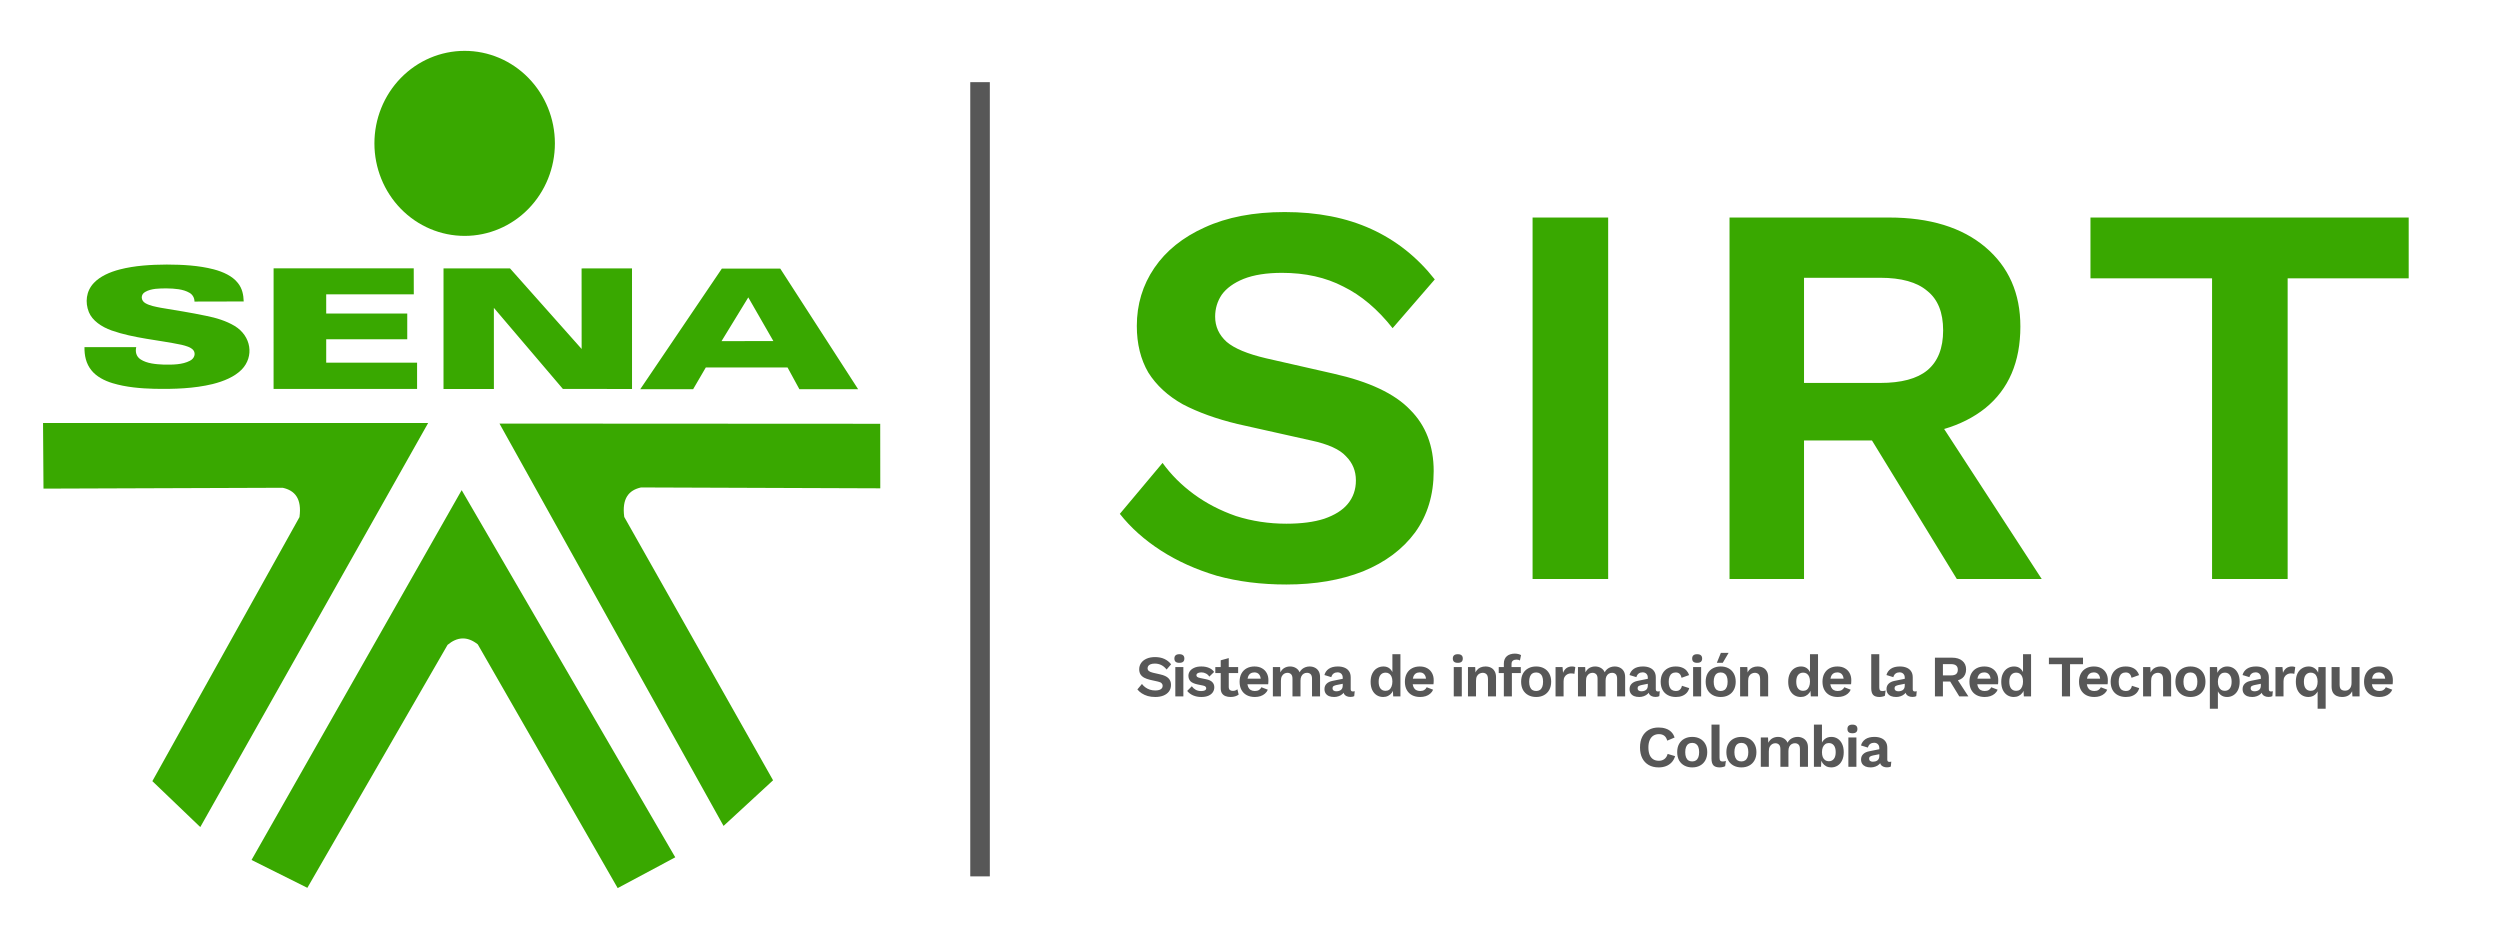 <svg width="639" height="239" viewBox="0 0 639 239" fill="none" xmlns="http://www.w3.org/2000/svg">
    <g clip-path="url(#clip0_1_46)">
        <path d="M118.735 13C112.619 13.008 106.757 15.506 102.437 19.945C98.117 24.384 95.694 30.4 95.7 36.67C95.706 42.94 98.14 48.952 102.468 53.382C106.796 57.813 112.663 60.299 118.779 60.295C124.894 60.292 130.758 57.799 135.081 53.364C139.404 48.929 141.832 42.916 141.831 36.646V36.602C141.82 30.332 139.38 24.323 135.048 19.898C130.717 15.472 124.848 12.991 118.732 13H118.735ZM42.645 67.62C38.592 67.644 34.469 67.876 30.605 68.873C28.057 69.535 25.593 70.624 23.992 72.316C21.983 74.435 21.726 77.311 22.707 79.766C23.581 81.932 25.938 83.553 28.564 84.482C34.209 86.464 40.482 86.886 46.42 88.132C47.514 88.408 48.724 88.711 49.401 89.477C50.105 90.388 49.691 91.644 48.536 92.216C46.608 93.223 44.144 93.228 41.898 93.196C39.848 93.107 37.596 92.932 35.963 91.878C34.765 91.121 34.553 89.833 34.822 88.726H21.593C21.558 90.792 21.949 92.95 23.425 94.721C24.658 96.235 26.65 97.304 28.792 97.945C32.217 98.978 35.925 99.289 39.576 99.384C44.529 99.47 49.581 99.319 54.34 98.167C57.177 97.458 59.962 96.312 61.78 94.454C65.002 91.136 64.244 85.88 59.956 83.3C57.823 82.024 55.267 81.235 52.661 80.724C48.849 79.914 44.966 79.32 41.105 78.667C39.747 78.397 38.314 78.157 37.173 77.501C35.98 76.845 35.885 75.296 37.101 74.622C38.673 73.711 40.766 73.717 42.648 73.717C44.631 73.752 46.787 73.88 48.42 74.833C48.814 75.053 49.142 75.378 49.369 75.774C49.597 76.171 49.715 76.623 49.711 77.082L62.29 77.053C62.24 75.42 61.945 73.72 60.782 72.31C59.429 70.574 57.053 69.478 54.606 68.837C50.771 67.843 46.674 67.638 42.648 67.62H42.645ZM69.932 68.594L69.927 99.408H106.606V92.691H83.379V86.711H104.093V80.142H83.379L83.376 75.239L105.766 75.233L105.751 68.594H69.932ZM130.364 68.606L113.365 68.609L113.362 99.423H126.239L126.233 78.688L143.872 99.408L161.546 99.426L161.54 68.609L148.652 68.612L148.666 89.198L130.364 68.606ZM184.506 68.656C184.506 68.656 170.624 89.213 163.65 99.476H177.167L180.409 93.917H201.293L204.321 99.479L219.335 99.476L199.438 68.662L184.506 68.656ZM191.262 76.011L197.672 87.174L184.422 87.195L191.262 76.011ZM11 108.125L11.116 124.894L72.257 124.675C75.375 125.36 77.184 127.444 76.547 132.172L38.942 199.662L51.193 211.4L109.434 108.122L11 108.125ZM127.666 108.267L184.94 211.106L197.596 199.442L159.557 132.13C158.92 127.384 160.729 125.28 163.85 124.592L225 124.814L224.983 108.318L127.666 108.267ZM118.003 125.283L64.293 219.803L78.559 226.929L114.399 164.826C115.635 163.79 116.885 163.241 118.133 163.188C119.453 163.137 120.788 163.636 122.125 164.707L157.881 227L172.596 219.129L118.003 125.283Z" fill="#39A800"/>
        <path d="M328.37 54.2C336.77 54.2 344.143 55.647 350.49 58.54C356.837 61.433 362.25 65.727 366.73 71.42L355.95 83.88C352.123 79.027 347.923 75.48 343.35 73.24C338.87 70.907 333.643 69.74 327.67 69.74C323.75 69.74 320.483 70.253 317.87 71.28C315.35 72.307 313.483 73.66 312.27 75.34C311.15 77.02 310.59 78.887 310.59 80.94C310.59 83.46 311.57 85.607 313.53 87.38C315.49 89.06 318.85 90.46 323.61 91.58L340.83 95.5C349.977 97.553 356.51 100.633 360.43 104.74C364.443 108.753 366.45 113.98 366.45 120.42C366.45 126.487 364.863 131.713 361.69 136.1C358.517 140.393 354.083 143.707 348.39 146.04C342.697 148.28 336.163 149.4 328.79 149.4C322.35 149.4 316.423 148.653 311.01 147.16C305.69 145.573 300.93 143.427 296.73 140.72C292.53 138.013 289.03 134.887 286.23 131.34L297.15 118.32C299.297 121.307 301.957 123.967 305.13 126.3C308.303 128.633 311.897 130.5 315.91 131.9C320.017 133.207 324.31 133.86 328.79 133.86C332.617 133.86 335.837 133.44 338.45 132.6C341.157 131.667 343.163 130.407 344.47 128.82C345.87 127.14 346.57 125.133 346.57 122.8C346.57 120.373 345.73 118.32 344.05 116.64C342.463 114.867 339.477 113.513 335.09 112.58L316.33 108.38C310.917 107.073 306.25 105.393 302.33 103.34C298.503 101.193 295.563 98.487 293.51 95.22C291.55 91.86 290.57 87.893 290.57 83.32C290.57 77.813 292.063 72.867 295.05 68.48C298.037 64.093 302.33 60.64 307.93 58.12C313.623 55.507 320.437 54.2 328.37 54.2ZM411.048 55.6V148H391.728V55.6H411.048ZM482.807 55.6C493.261 55.6 501.474 58.12 507.447 63.16C513.421 68.2 516.407 74.967 516.407 83.46C516.407 92.513 513.421 99.467 507.447 104.32C501.474 109.08 493.307 111.46 482.947 111.46L480.987 112.58H461.107V148H442.067V55.6H482.807ZM480.567 97.88C485.981 97.88 489.994 96.807 492.607 94.66C495.314 92.42 496.667 89.013 496.667 84.44C496.667 79.867 495.314 76.507 492.607 74.36C489.994 72.12 485.981 71 480.567 71H461.107V97.88H480.567ZM491.907 101.94L521.867 148H500.167L475.387 107.54L491.907 101.94ZM615.663 55.6V71.14H584.723V148H565.403V71.14H534.323V55.6H615.663Z" fill="#39A800"/>
        <path d="M295.228 167.95C296.128 167.95 296.918 168.105 297.598 168.415C298.278 168.725 298.858 169.185 299.338 169.795L298.183 171.13C297.773 170.61 297.323 170.23 296.833 169.99C296.353 169.74 295.793 169.615 295.153 169.615C294.733 169.615 294.383 169.67 294.103 169.78C293.833 169.89 293.633 170.035 293.503 170.215C293.383 170.395 293.323 170.595 293.323 170.815C293.323 171.085 293.428 171.315 293.638 171.505C293.848 171.685 294.208 171.835 294.718 171.955L296.563 172.375C297.543 172.595 298.243 172.925 298.663 173.365C299.093 173.795 299.308 174.355 299.308 175.045C299.308 175.695 299.138 176.255 298.798 176.725C298.458 177.185 297.983 177.54 297.373 177.79C296.763 178.03 296.063 178.15 295.273 178.15C294.583 178.15 293.948 178.07 293.368 177.91C292.798 177.74 292.288 177.51 291.838 177.22C291.388 176.93 291.013 176.595 290.713 176.215L291.883 174.82C292.113 175.14 292.398 175.425 292.738 175.675C293.078 175.925 293.463 176.125 293.893 176.275C294.333 176.415 294.793 176.485 295.273 176.485C295.683 176.485 296.028 176.44 296.308 176.35C296.598 176.25 296.813 176.115 296.953 175.945C297.103 175.765 297.178 175.55 297.178 175.3C297.178 175.04 297.088 174.82 296.908 174.64C296.738 174.45 296.418 174.305 295.948 174.205L293.938 173.755C293.358 173.615 292.858 173.435 292.438 173.215C292.028 172.985 291.713 172.695 291.493 172.345C291.283 171.985 291.178 171.56 291.178 171.07C291.178 170.48 291.338 169.95 291.658 169.48C291.978 169.01 292.438 168.64 293.038 168.37C293.648 168.09 294.378 167.95 295.228 167.95ZM301.447 169.42C301.017 169.42 300.697 169.33 300.487 169.15C300.277 168.96 300.172 168.685 300.172 168.325C300.172 167.955 300.277 167.68 300.487 167.5C300.697 167.31 301.017 167.215 301.447 167.215C301.877 167.215 302.197 167.31 302.407 167.5C302.617 167.68 302.722 167.955 302.722 168.325C302.722 168.685 302.617 168.96 302.407 169.15C302.197 169.33 301.877 169.42 301.447 169.42ZM302.467 170.5V178H300.412V170.5H302.467ZM307.046 178.15C306.286 178.15 305.591 178.015 304.961 177.745C304.341 177.475 303.836 177.095 303.446 176.605L304.631 175.405C304.871 175.765 305.191 176.06 305.591 176.29C305.991 176.52 306.466 176.635 307.016 176.635C307.406 176.635 307.716 176.58 307.946 176.47C308.186 176.35 308.306 176.165 308.306 175.915C308.306 175.755 308.251 175.62 308.141 175.51C308.031 175.39 307.811 175.295 307.481 175.225L306.161 174.955C305.291 174.775 304.671 174.505 304.301 174.145C303.941 173.775 303.761 173.3 303.761 172.72C303.761 172.31 303.881 171.925 304.121 171.565C304.371 171.205 304.741 170.915 305.231 170.695C305.721 170.465 306.331 170.35 307.061 170.35C307.811 170.35 308.461 170.47 309.011 170.71C309.571 170.94 310.011 171.285 310.331 171.745L309.101 172.945C308.881 172.595 308.591 172.33 308.231 172.15C307.881 171.96 307.511 171.865 307.121 171.865C306.841 171.865 306.601 171.895 306.401 171.955C306.201 172.015 306.051 172.1 305.951 172.21C305.851 172.31 305.801 172.44 305.801 172.6C305.801 172.76 305.871 172.9 306.011 173.02C306.151 173.13 306.406 173.225 306.776 173.305L308.306 173.62C309.046 173.77 309.576 174.025 309.896 174.385C310.216 174.735 310.376 175.16 310.376 175.66C310.376 176.14 310.246 176.57 309.986 176.95C309.736 177.32 309.361 177.615 308.861 177.835C308.371 178.045 307.766 178.15 307.046 178.15ZM314.07 168.205V175.555C314.07 175.915 314.16 176.18 314.34 176.35C314.53 176.51 314.785 176.59 315.105 176.59C315.355 176.59 315.575 176.555 315.765 176.485C315.955 176.405 316.125 176.3 316.275 176.17L316.605 177.535C316.365 177.725 316.065 177.875 315.705 177.985C315.345 178.095 314.965 178.15 314.565 178.15C314.065 178.15 313.62 178.075 313.23 177.925C312.85 177.775 312.55 177.535 312.33 177.205C312.12 176.875 312.015 176.435 312.015 175.885V168.775L314.07 168.205ZM316.47 170.5V172.03H310.635V170.5H316.47ZM320.74 178.15C319.95 178.15 319.26 177.995 318.67 177.685C318.09 177.375 317.64 176.93 317.32 176.35C317 175.77 316.84 175.07 316.84 174.25C316.84 173.43 317 172.73 317.32 172.15C317.64 171.57 318.085 171.125 318.655 170.815C319.235 170.505 319.895 170.35 320.635 170.35C321.395 170.35 322.04 170.505 322.57 170.815C323.1 171.115 323.505 171.53 323.785 172.06C324.065 172.58 324.205 173.175 324.205 173.845C324.205 174.045 324.2 174.235 324.19 174.415C324.18 174.595 324.165 174.755 324.145 174.895H318.16V173.47H323.245L322.255 173.83C322.255 173.2 322.11 172.715 321.82 172.375C321.54 172.035 321.14 171.865 320.62 171.865C320.24 171.865 319.91 171.955 319.63 172.135C319.36 172.315 319.155 172.585 319.015 172.945C318.875 173.295 318.805 173.74 318.805 174.28C318.805 174.81 318.88 175.25 319.03 175.6C319.19 175.94 319.41 176.195 319.69 176.365C319.98 176.535 320.325 176.62 320.725 176.62C321.165 176.62 321.52 176.535 321.79 176.365C322.06 176.195 322.27 175.96 322.42 175.66L324.055 176.29C323.895 176.68 323.65 177.015 323.32 177.295C323 177.575 322.615 177.79 322.165 177.94C321.725 178.08 321.25 178.15 320.74 178.15ZM325.346 178V170.5H327.191L327.266 171.85C327.516 171.35 327.856 170.975 328.286 170.725C328.726 170.475 329.211 170.35 329.741 170.35C330.281 170.35 330.766 170.475 331.196 170.725C331.636 170.975 331.966 171.345 332.186 171.835C332.346 171.505 332.561 171.23 332.831 171.01C333.101 170.79 333.401 170.625 333.731 170.515C334.061 170.405 334.396 170.35 334.736 170.35C335.226 170.35 335.671 170.45 336.071 170.65C336.481 170.85 336.806 171.15 337.046 171.55C337.286 171.95 337.406 172.46 337.406 173.08V178H335.351V173.485C335.351 172.935 335.231 172.545 334.991 172.315C334.751 172.085 334.441 171.97 334.061 171.97C333.761 171.97 333.481 172.045 333.221 172.195C332.971 172.345 332.771 172.57 332.621 172.87C332.481 173.16 332.411 173.525 332.411 173.965V178H330.356V173.485C330.356 172.935 330.231 172.545 329.981 172.315C329.741 172.085 329.431 171.97 329.051 171.97C328.791 171.97 328.531 172.04 328.271 172.18C328.021 172.32 327.811 172.54 327.641 172.84C327.481 173.14 327.401 173.535 327.401 174.025V178H325.346ZM343.201 173.215C343.201 172.785 343.076 172.45 342.826 172.21C342.586 171.97 342.266 171.85 341.866 171.85C341.496 171.85 341.171 171.945 340.891 172.135C340.611 172.325 340.406 172.64 340.276 173.08L338.521 172.54C338.691 171.88 339.061 171.35 339.631 170.95C340.211 170.55 340.986 170.35 341.956 170.35C342.616 170.35 343.191 170.455 343.681 170.665C344.171 170.865 344.551 171.17 344.821 171.58C345.101 171.99 345.241 172.505 345.241 173.125V176.17C345.241 176.55 345.421 176.74 345.781 176.74C345.951 176.74 346.111 176.715 346.261 176.665L346.141 177.94C345.881 178.07 345.556 178.135 345.166 178.135C344.816 178.135 344.501 178.075 344.221 177.955C343.941 177.835 343.721 177.655 343.561 177.415C343.401 177.165 343.321 176.855 343.321 176.485V176.425L343.681 176.365C343.621 176.745 343.456 177.07 343.186 177.34C342.916 177.6 342.586 177.8 342.196 177.94C341.816 178.08 341.421 178.15 341.011 178.15C340.501 178.15 340.061 178.075 339.691 177.925C339.321 177.765 339.036 177.535 338.836 177.235C338.636 176.935 338.536 176.565 338.536 176.125C338.536 175.565 338.716 175.11 339.076 174.76C339.436 174.4 339.951 174.155 340.621 174.025L343.441 173.455L343.426 174.73L341.626 175.09C341.286 175.16 341.026 175.255 340.846 175.375C340.676 175.485 340.591 175.67 340.591 175.93C340.591 176.18 340.681 176.37 340.861 176.5C341.051 176.63 341.276 176.695 341.536 176.695C341.746 176.695 341.951 176.67 342.151 176.62C342.351 176.57 342.531 176.49 342.691 176.38C342.851 176.27 342.976 176.12 343.066 175.93C343.156 175.74 343.201 175.51 343.201 175.24V173.215ZM353.54 178.15C352.92 178.15 352.365 177.995 351.875 177.685C351.395 177.375 351.015 176.93 350.735 176.35C350.465 175.77 350.33 175.075 350.33 174.265C350.33 173.435 350.475 172.73 350.765 172.15C351.055 171.56 351.445 171.115 351.935 170.815C352.435 170.505 352.995 170.35 353.615 170.35C354.275 170.35 354.82 170.54 355.25 170.92C355.68 171.3 355.96 171.79 356.09 172.39L355.895 172.63V167.215H357.95V178H356.105L355.97 175.72L356.225 175.84C356.155 176.31 355.995 176.72 355.745 177.07C355.495 177.41 355.18 177.675 354.8 177.865C354.42 178.055 354 178.15 353.54 178.15ZM354.14 176.575C354.5 176.575 354.81 176.485 355.07 176.305C355.33 176.115 355.53 175.84 355.67 175.48C355.82 175.12 355.895 174.69 355.895 174.19C355.895 173.71 355.825 173.305 355.685 172.975C355.545 172.635 355.345 172.375 355.085 172.195C354.825 172.015 354.52 171.925 354.17 171.925C353.61 171.925 353.17 172.125 352.85 172.525C352.54 172.915 352.385 173.49 352.385 174.25C352.385 175.01 352.54 175.59 352.85 175.99C353.16 176.38 353.59 176.575 354.14 176.575ZM362.989 178.15C362.199 178.15 361.509 177.995 360.919 177.685C360.339 177.375 359.889 176.93 359.569 176.35C359.249 175.77 359.089 175.07 359.089 174.25C359.089 173.43 359.249 172.73 359.569 172.15C359.889 171.57 360.334 171.125 360.904 170.815C361.484 170.505 362.144 170.35 362.884 170.35C363.644 170.35 364.289 170.505 364.819 170.815C365.349 171.115 365.754 171.53 366.034 172.06C366.314 172.58 366.454 173.175 366.454 173.845C366.454 174.045 366.449 174.235 366.439 174.415C366.429 174.595 366.414 174.755 366.394 174.895H360.409V173.47H365.494L364.504 173.83C364.504 173.2 364.359 172.715 364.069 172.375C363.789 172.035 363.389 171.865 362.869 171.865C362.489 171.865 362.159 171.955 361.879 172.135C361.609 172.315 361.404 172.585 361.264 172.945C361.124 173.295 361.054 173.74 361.054 174.28C361.054 174.81 361.129 175.25 361.279 175.6C361.439 175.94 361.659 176.195 361.939 176.365C362.229 176.535 362.574 176.62 362.974 176.62C363.414 176.62 363.769 176.535 364.039 176.365C364.309 176.195 364.519 175.96 364.669 175.66L366.304 176.29C366.144 176.68 365.899 177.015 365.569 177.295C365.249 177.575 364.864 177.79 364.414 177.94C363.974 178.08 363.499 178.15 362.989 178.15ZM372.615 169.42C372.185 169.42 371.865 169.33 371.655 169.15C371.445 168.96 371.34 168.685 371.34 168.325C371.34 167.955 371.445 167.68 371.655 167.5C371.865 167.31 372.185 167.215 372.615 167.215C373.045 167.215 373.365 167.31 373.575 167.5C373.785 167.68 373.89 167.955 373.89 168.325C373.89 168.685 373.785 168.96 373.575 169.15C373.365 169.33 373.045 169.42 372.615 169.42ZM373.635 170.5V178H371.58V170.5H373.635ZM375.214 178V170.5H377.059L377.179 172.75L376.924 172.51C377.044 172.02 377.234 171.615 377.494 171.295C377.754 170.975 378.069 170.74 378.439 170.59C378.819 170.43 379.234 170.35 379.684 170.35C380.204 170.35 380.664 170.45 381.064 170.65C381.474 170.85 381.794 171.155 382.024 171.565C382.264 171.965 382.384 172.47 382.384 173.08V178H380.329V173.665C380.329 173.025 380.204 172.585 379.954 172.345C379.704 172.095 379.379 171.97 378.979 171.97C378.699 171.97 378.424 172.04 378.154 172.18C377.894 172.31 377.679 172.525 377.509 172.825C377.349 173.125 377.269 173.525 377.269 174.025V178H375.214ZM387.187 167.065C387.537 167.065 387.852 167.105 388.132 167.185C388.422 167.255 388.637 167.345 388.777 167.455L388.492 168.82C388.382 168.75 388.257 168.695 388.117 168.655C387.977 168.615 387.812 168.595 387.622 168.595C387.232 168.595 386.922 168.685 386.692 168.865C386.462 169.035 386.347 169.33 386.347 169.75V170.785L386.437 171.19V178H384.382V169.6C384.382 169.18 384.452 168.81 384.592 168.49C384.732 168.17 384.927 167.905 385.177 167.695C385.427 167.485 385.722 167.33 386.062 167.23C386.412 167.12 386.787 167.065 387.187 167.065ZM388.717 170.5V172.03H383.077V170.5H388.717ZM392.639 170.35C393.399 170.35 394.064 170.505 394.634 170.815C395.214 171.125 395.664 171.57 395.984 172.15C396.314 172.73 396.479 173.43 396.479 174.25C396.479 175.06 396.314 175.76 395.984 176.35C395.664 176.93 395.214 177.375 394.634 177.685C394.064 177.995 393.399 178.15 392.639 178.15C391.889 178.15 391.224 177.995 390.644 177.685C390.064 177.375 389.609 176.93 389.279 176.35C388.959 175.76 388.799 175.06 388.799 174.25C388.799 173.43 388.959 172.73 389.279 172.15C389.609 171.57 390.064 171.125 390.644 170.815C391.224 170.505 391.889 170.35 392.639 170.35ZM392.639 171.88C392.259 171.88 391.934 171.97 391.664 172.15C391.404 172.32 391.204 172.58 391.064 172.93C390.924 173.28 390.854 173.72 390.854 174.25C390.854 174.78 390.924 175.22 391.064 175.57C391.204 175.92 391.404 176.185 391.664 176.365C391.934 176.535 392.259 176.62 392.639 176.62C393.009 176.62 393.324 176.535 393.584 176.365C393.854 176.185 394.059 175.92 394.199 175.57C394.339 175.22 394.409 174.78 394.409 174.25C394.409 173.72 394.339 173.28 394.199 172.93C394.059 172.58 393.854 172.32 393.584 172.15C393.324 171.97 393.009 171.88 392.639 171.88ZM397.598 178V170.5H399.383L399.518 171.97C399.718 171.45 400.008 171.05 400.388 170.77C400.778 170.49 401.263 170.35 401.843 170.35C402.013 170.35 402.168 170.365 402.308 170.395C402.448 170.425 402.563 170.465 402.653 170.515L402.413 172.24C402.313 172.2 402.188 172.17 402.038 172.15C401.898 172.13 401.713 172.12 401.483 172.12C401.183 172.12 400.893 172.195 400.613 172.345C400.333 172.485 400.103 172.705 399.923 173.005C399.743 173.295 399.653 173.665 399.653 174.115V178H397.598ZM403.326 178V170.5H405.171L405.246 171.85C405.496 171.35 405.836 170.975 406.266 170.725C406.706 170.475 407.191 170.35 407.721 170.35C408.261 170.35 408.746 170.475 409.176 170.725C409.616 170.975 409.946 171.345 410.166 171.835C410.326 171.505 410.541 171.23 410.811 171.01C411.081 170.79 411.381 170.625 411.711 170.515C412.041 170.405 412.376 170.35 412.716 170.35C413.206 170.35 413.651 170.45 414.051 170.65C414.461 170.85 414.786 171.15 415.026 171.55C415.266 171.95 415.386 172.46 415.386 173.08V178H413.331V173.485C413.331 172.935 413.211 172.545 412.971 172.315C412.731 172.085 412.421 171.97 412.041 171.97C411.741 171.97 411.461 172.045 411.201 172.195C410.951 172.345 410.751 172.57 410.601 172.87C410.461 173.16 410.391 173.525 410.391 173.965V178H408.336V173.485C408.336 172.935 408.211 172.545 407.961 172.315C407.721 172.085 407.411 171.97 407.031 171.97C406.771 171.97 406.511 172.04 406.251 172.18C406.001 172.32 405.791 172.54 405.621 172.84C405.461 173.14 405.381 173.535 405.381 174.025V178H403.326ZM421.181 173.215C421.181 172.785 421.056 172.45 420.806 172.21C420.566 171.97 420.246 171.85 419.846 171.85C419.476 171.85 419.151 171.945 418.871 172.135C418.591 172.325 418.386 172.64 418.256 173.08L416.501 172.54C416.671 171.88 417.041 171.35 417.611 170.95C418.191 170.55 418.966 170.35 419.936 170.35C420.596 170.35 421.171 170.455 421.661 170.665C422.151 170.865 422.531 171.17 422.801 171.58C423.081 171.99 423.221 172.505 423.221 173.125V176.17C423.221 176.55 423.401 176.74 423.761 176.74C423.931 176.74 424.091 176.715 424.241 176.665L424.121 177.94C423.861 178.07 423.536 178.135 423.146 178.135C422.796 178.135 422.481 178.075 422.201 177.955C421.921 177.835 421.701 177.655 421.541 177.415C421.381 177.165 421.301 176.855 421.301 176.485V176.425L421.661 176.365C421.601 176.745 421.436 177.07 421.166 177.34C420.896 177.6 420.566 177.8 420.176 177.94C419.796 178.08 419.401 178.15 418.991 178.15C418.481 178.15 418.041 178.075 417.671 177.925C417.301 177.765 417.016 177.535 416.816 177.235C416.616 176.935 416.516 176.565 416.516 176.125C416.516 175.565 416.696 175.11 417.056 174.76C417.416 174.4 417.931 174.155 418.601 174.025L421.421 173.455L421.406 174.73L419.606 175.09C419.266 175.16 419.006 175.255 418.826 175.375C418.656 175.485 418.571 175.67 418.571 175.93C418.571 176.18 418.661 176.37 418.841 176.5C419.031 176.63 419.256 176.695 419.516 176.695C419.726 176.695 419.931 176.67 420.131 176.62C420.331 176.57 420.511 176.49 420.671 176.38C420.831 176.27 420.956 176.12 421.046 175.93C421.136 175.74 421.181 175.51 421.181 175.24V173.215ZM428.295 170.35C428.965 170.35 429.53 170.45 429.99 170.65C430.46 170.84 430.835 171.105 431.115 171.445C431.405 171.775 431.61 172.145 431.73 172.555L429.81 173.245C429.71 172.795 429.54 172.455 429.3 172.225C429.06 171.995 428.735 171.88 428.325 171.88C427.945 171.88 427.62 171.97 427.35 172.15C427.08 172.32 426.875 172.585 426.735 172.945C426.595 173.295 426.525 173.735 426.525 174.265C426.525 174.795 426.595 175.235 426.735 175.585C426.885 175.935 427.095 176.195 427.365 176.365C427.645 176.535 427.97 176.62 428.34 176.62C428.64 176.62 428.895 176.57 429.105 176.47C429.315 176.36 429.485 176.205 429.615 176.005C429.755 175.805 429.85 175.565 429.9 175.285L431.76 175.885C431.65 176.335 431.445 176.73 431.145 177.07C430.845 177.41 430.46 177.675 429.99 177.865C429.52 178.055 428.975 178.15 428.355 178.15C427.585 178.15 426.905 177.995 426.315 177.685C425.725 177.375 425.27 176.93 424.95 176.35C424.63 175.77 424.47 175.07 424.47 174.25C424.47 173.43 424.63 172.73 424.95 172.15C425.27 171.57 425.72 171.125 426.3 170.815C426.88 170.505 427.545 170.35 428.295 170.35ZM433.792 169.42C433.362 169.42 433.042 169.33 432.832 169.15C432.622 168.96 432.517 168.685 432.517 168.325C432.517 167.955 432.622 167.68 432.832 167.5C433.042 167.31 433.362 167.215 433.792 167.215C434.222 167.215 434.542 167.31 434.752 167.5C434.962 167.68 435.067 167.955 435.067 168.325C435.067 168.685 434.962 168.96 434.752 169.15C434.542 169.33 434.222 169.42 433.792 169.42ZM434.812 170.5V178H432.757V170.5H434.812ZM439.81 170.35C440.57 170.35 441.235 170.505 441.805 170.815C442.385 171.125 442.835 171.57 443.155 172.15C443.485 172.73 443.65 173.43 443.65 174.25C443.65 175.06 443.485 175.76 443.155 176.35C442.835 176.93 442.385 177.375 441.805 177.685C441.235 177.995 440.57 178.15 439.81 178.15C439.06 178.15 438.395 177.995 437.815 177.685C437.235 177.375 436.78 176.93 436.45 176.35C436.13 175.76 435.97 175.06 435.97 174.25C435.97 173.43 436.13 172.73 436.45 172.15C436.78 171.57 437.235 171.125 437.815 170.815C438.395 170.505 439.06 170.35 439.81 170.35ZM439.81 171.88C439.43 171.88 439.105 171.97 438.835 172.15C438.575 172.32 438.375 172.58 438.235 172.93C438.095 173.28 438.025 173.72 438.025 174.25C438.025 174.78 438.095 175.22 438.235 175.57C438.375 175.92 438.575 176.185 438.835 176.365C439.105 176.535 439.43 176.62 439.81 176.62C440.18 176.62 440.495 176.535 440.755 176.365C441.025 176.185 441.23 175.92 441.37 175.57C441.51 175.22 441.58 174.78 441.58 174.25C441.58 173.72 441.51 173.28 441.37 172.93C441.23 172.58 441.025 172.32 440.755 172.15C440.495 171.97 440.18 171.88 439.81 171.88ZM439.855 166.87H441.835L440.335 169.42H438.82L439.855 166.87ZM444.77 178V170.5H446.615L446.735 172.75L446.48 172.51C446.6 172.02 446.79 171.615 447.05 171.295C447.31 170.975 447.625 170.74 447.995 170.59C448.375 170.43 448.79 170.35 449.24 170.35C449.76 170.35 450.22 170.45 450.62 170.65C451.03 170.85 451.35 171.155 451.58 171.565C451.82 171.965 451.94 172.47 451.94 173.08V178H449.885V173.665C449.885 173.025 449.76 172.585 449.51 172.345C449.26 172.095 448.935 171.97 448.535 171.97C448.255 171.97 447.98 172.04 447.71 172.18C447.45 172.31 447.235 172.525 447.065 172.825C446.905 173.125 446.825 173.525 446.825 174.025V178H444.77ZM460.277 178.15C459.657 178.15 459.102 177.995 458.612 177.685C458.132 177.375 457.752 176.93 457.472 176.35C457.202 175.77 457.067 175.075 457.067 174.265C457.067 173.435 457.212 172.73 457.502 172.15C457.792 171.56 458.182 171.115 458.672 170.815C459.172 170.505 459.732 170.35 460.352 170.35C461.012 170.35 461.557 170.54 461.987 170.92C462.417 171.3 462.697 171.79 462.827 172.39L462.632 172.63V167.215H464.687V178H462.842L462.707 175.72L462.962 175.84C462.892 176.31 462.732 176.72 462.482 177.07C462.232 177.41 461.917 177.675 461.537 177.865C461.157 178.055 460.737 178.15 460.277 178.15ZM460.877 176.575C461.237 176.575 461.547 176.485 461.807 176.305C462.067 176.115 462.267 175.84 462.407 175.48C462.557 175.12 462.632 174.69 462.632 174.19C462.632 173.71 462.562 173.305 462.422 172.975C462.282 172.635 462.082 172.375 461.822 172.195C461.562 172.015 461.257 171.925 460.907 171.925C460.347 171.925 459.907 172.125 459.587 172.525C459.277 172.915 459.122 173.49 459.122 174.25C459.122 175.01 459.277 175.59 459.587 175.99C459.897 176.38 460.327 176.575 460.877 176.575ZM469.726 178.15C468.936 178.15 468.246 177.995 467.656 177.685C467.076 177.375 466.626 176.93 466.306 176.35C465.986 175.77 465.826 175.07 465.826 174.25C465.826 173.43 465.986 172.73 466.306 172.15C466.626 171.57 467.071 171.125 467.641 170.815C468.221 170.505 468.881 170.35 469.621 170.35C470.381 170.35 471.026 170.505 471.556 170.815C472.086 171.115 472.491 171.53 472.771 172.06C473.051 172.58 473.191 173.175 473.191 173.845C473.191 174.045 473.186 174.235 473.176 174.415C473.166 174.595 473.151 174.755 473.131 174.895H467.146V173.47H472.231L471.241 173.83C471.241 173.2 471.096 172.715 470.806 172.375C470.526 172.035 470.126 171.865 469.606 171.865C469.226 171.865 468.896 171.955 468.616 172.135C468.346 172.315 468.141 172.585 468.001 172.945C467.861 173.295 467.791 173.74 467.791 174.28C467.791 174.81 467.866 175.25 468.016 175.6C468.176 175.94 468.396 176.195 468.676 176.365C468.966 176.535 469.311 176.62 469.711 176.62C470.151 176.62 470.506 176.535 470.776 176.365C471.046 176.195 471.256 175.96 471.406 175.66L473.041 176.29C472.881 176.68 472.636 177.015 472.306 177.295C471.986 177.575 471.601 177.79 471.151 177.94C470.711 178.08 470.236 178.15 469.726 178.15ZM480.343 167.215V175.69C480.343 176.04 480.403 176.285 480.523 176.425C480.643 176.565 480.843 176.635 481.123 176.635C481.293 176.635 481.433 176.625 481.543 176.605C481.653 176.575 481.793 176.535 481.963 176.485L481.783 177.835C481.613 177.935 481.398 178.01 481.138 178.06C480.888 178.12 480.638 178.15 480.388 178.15C479.658 178.15 479.123 177.975 478.783 177.625C478.453 177.265 478.288 176.695 478.288 175.915V167.215H480.343ZM486.856 173.215C486.856 172.785 486.731 172.45 486.481 172.21C486.241 171.97 485.921 171.85 485.521 171.85C485.151 171.85 484.826 171.945 484.546 172.135C484.266 172.325 484.061 172.64 483.931 173.08L482.176 172.54C482.346 171.88 482.716 171.35 483.286 170.95C483.866 170.55 484.641 170.35 485.611 170.35C486.271 170.35 486.846 170.455 487.336 170.665C487.826 170.865 488.206 171.17 488.476 171.58C488.756 171.99 488.896 172.505 488.896 173.125V176.17C488.896 176.55 489.076 176.74 489.436 176.74C489.606 176.74 489.766 176.715 489.916 176.665L489.796 177.94C489.536 178.07 489.211 178.135 488.821 178.135C488.471 178.135 488.156 178.075 487.876 177.955C487.596 177.835 487.376 177.655 487.216 177.415C487.056 177.165 486.976 176.855 486.976 176.485V176.425L487.336 176.365C487.276 176.745 487.111 177.07 486.841 177.34C486.571 177.6 486.241 177.8 485.851 177.94C485.471 178.08 485.076 178.15 484.666 178.15C484.156 178.15 483.716 178.075 483.346 177.925C482.976 177.765 482.691 177.535 482.491 177.235C482.291 176.935 482.191 176.565 482.191 176.125C482.191 175.565 482.371 175.11 482.731 174.76C483.091 174.4 483.606 174.155 484.276 174.025L487.096 173.455L487.081 174.73L485.281 175.09C484.941 175.16 484.681 175.255 484.501 175.375C484.331 175.485 484.246 175.67 484.246 175.93C484.246 176.18 484.336 176.37 484.516 176.5C484.706 176.63 484.931 176.695 485.191 176.695C485.401 176.695 485.606 176.67 485.806 176.62C486.006 176.57 486.186 176.49 486.346 176.38C486.506 176.27 486.631 176.12 486.721 175.93C486.811 175.74 486.856 175.51 486.856 175.24V173.215ZM498.934 168.1C500.054 168.1 500.934 168.37 501.574 168.91C502.214 169.45 502.534 170.175 502.534 171.085C502.534 172.055 502.214 172.8 501.574 173.32C500.934 173.83 500.059 174.085 498.949 174.085L498.739 174.205H496.609V178H494.569V168.1H498.934ZM498.694 172.63C499.274 172.63 499.704 172.515 499.984 172.285C500.274 172.045 500.419 171.68 500.419 171.19C500.419 170.7 500.274 170.34 499.984 170.11C499.704 169.87 499.274 169.75 498.694 169.75H496.609V172.63H498.694ZM499.909 173.065L503.119 178H500.794L498.139 173.665L499.909 173.065ZM507.288 178.15C506.498 178.15 505.808 177.995 505.218 177.685C504.638 177.375 504.188 176.93 503.868 176.35C503.548 175.77 503.388 175.07 503.388 174.25C503.388 173.43 503.548 172.73 503.868 172.15C504.188 171.57 504.633 171.125 505.203 170.815C505.783 170.505 506.443 170.35 507.183 170.35C507.943 170.35 508.588 170.505 509.118 170.815C509.648 171.115 510.053 171.53 510.333 172.06C510.613 172.58 510.753 173.175 510.753 173.845C510.753 174.045 510.748 174.235 510.738 174.415C510.728 174.595 510.713 174.755 510.693 174.895H504.708V173.47H509.793L508.803 173.83C508.803 173.2 508.658 172.715 508.368 172.375C508.088 172.035 507.688 171.865 507.168 171.865C506.788 171.865 506.458 171.955 506.178 172.135C505.908 172.315 505.703 172.585 505.563 172.945C505.423 173.295 505.353 173.74 505.353 174.28C505.353 174.81 505.428 175.25 505.578 175.6C505.738 175.94 505.958 176.195 506.238 176.365C506.528 176.535 506.873 176.62 507.273 176.62C507.713 176.62 508.068 176.535 508.338 176.365C508.608 176.195 508.818 175.96 508.968 175.66L510.603 176.29C510.443 176.68 510.198 177.015 509.868 177.295C509.548 177.575 509.163 177.79 508.713 177.94C508.273 178.08 507.798 178.15 507.288 178.15ZM514.73 178.15C514.11 178.15 513.555 177.995 513.065 177.685C512.585 177.375 512.205 176.93 511.925 176.35C511.655 175.77 511.52 175.075 511.52 174.265C511.52 173.435 511.665 172.73 511.955 172.15C512.245 171.56 512.635 171.115 513.125 170.815C513.625 170.505 514.185 170.35 514.805 170.35C515.465 170.35 516.01 170.54 516.44 170.92C516.87 171.3 517.15 171.79 517.28 172.39L517.085 172.63V167.215H519.14V178H517.295L517.16 175.72L517.415 175.84C517.345 176.31 517.185 176.72 516.935 177.07C516.685 177.41 516.37 177.675 515.99 177.865C515.61 178.055 515.19 178.15 514.73 178.15ZM515.33 176.575C515.69 176.575 516 176.485 516.26 176.305C516.52 176.115 516.72 175.84 516.86 175.48C517.01 175.12 517.085 174.69 517.085 174.19C517.085 173.71 517.015 173.305 516.875 172.975C516.735 172.635 516.535 172.375 516.275 172.195C516.015 172.015 515.71 171.925 515.36 171.925C514.8 171.925 514.36 172.125 514.04 172.525C513.73 172.915 513.575 173.49 513.575 174.25C513.575 175.01 513.73 175.59 514.04 175.99C514.35 176.38 514.78 176.575 515.33 176.575ZM532.416 168.1V169.765H529.101V178H527.031V169.765H523.701V168.1H532.416ZM535.298 178.15C534.508 178.15 533.818 177.995 533.228 177.685C532.648 177.375 532.198 176.93 531.878 176.35C531.558 175.77 531.398 175.07 531.398 174.25C531.398 173.43 531.558 172.73 531.878 172.15C532.198 171.57 532.643 171.125 533.213 170.815C533.793 170.505 534.453 170.35 535.193 170.35C535.953 170.35 536.598 170.505 537.128 170.815C537.658 171.115 538.063 171.53 538.343 172.06C538.623 172.58 538.763 173.175 538.763 173.845C538.763 174.045 538.758 174.235 538.748 174.415C538.738 174.595 538.723 174.755 538.703 174.895H532.718V173.47H537.803L536.813 173.83C536.813 173.2 536.668 172.715 536.378 172.375C536.098 172.035 535.698 171.865 535.178 171.865C534.798 171.865 534.468 171.955 534.188 172.135C533.918 172.315 533.713 172.585 533.573 172.945C533.433 173.295 533.363 173.74 533.363 174.28C533.363 174.81 533.438 175.25 533.588 175.6C533.748 175.94 533.968 176.195 534.248 176.365C534.538 176.535 534.883 176.62 535.283 176.62C535.723 176.62 536.078 176.535 536.348 176.365C536.618 176.195 536.828 175.96 536.978 175.66L538.613 176.29C538.453 176.68 538.208 177.015 537.878 177.295C537.558 177.575 537.173 177.79 536.723 177.94C536.283 178.08 535.808 178.15 535.298 178.15ZM543.31 170.35C543.98 170.35 544.545 170.45 545.005 170.65C545.475 170.84 545.85 171.105 546.13 171.445C546.42 171.775 546.625 172.145 546.745 172.555L544.825 173.245C544.725 172.795 544.555 172.455 544.315 172.225C544.075 171.995 543.75 171.88 543.34 171.88C542.96 171.88 542.635 171.97 542.365 172.15C542.095 172.32 541.89 172.585 541.75 172.945C541.61 173.295 541.54 173.735 541.54 174.265C541.54 174.795 541.61 175.235 541.75 175.585C541.9 175.935 542.11 176.195 542.38 176.365C542.66 176.535 542.985 176.62 543.355 176.62C543.655 176.62 543.91 176.57 544.12 176.47C544.33 176.36 544.5 176.205 544.63 176.005C544.77 175.805 544.865 175.565 544.915 175.285L546.775 175.885C546.665 176.335 546.46 176.73 546.16 177.07C545.86 177.41 545.475 177.675 545.005 177.865C544.535 178.055 543.99 178.15 543.37 178.15C542.6 178.15 541.92 177.995 541.33 177.685C540.74 177.375 540.285 176.93 539.965 176.35C539.645 175.77 539.485 175.07 539.485 174.25C539.485 173.43 539.645 172.73 539.965 172.15C540.285 171.57 540.735 171.125 541.315 170.815C541.895 170.505 542.56 170.35 543.31 170.35ZM547.772 178V170.5H549.617L549.737 172.75L549.482 172.51C549.602 172.02 549.792 171.615 550.052 171.295C550.312 170.975 550.627 170.74 550.997 170.59C551.377 170.43 551.792 170.35 552.242 170.35C552.762 170.35 553.222 170.45 553.622 170.65C554.032 170.85 554.352 171.155 554.582 171.565C554.822 171.965 554.942 172.47 554.942 173.08V178H552.887V173.665C552.887 173.025 552.762 172.585 552.512 172.345C552.262 172.095 551.937 171.97 551.537 171.97C551.257 171.97 550.982 172.04 550.712 172.18C550.452 172.31 550.237 172.525 550.067 172.825C549.907 173.125 549.827 173.525 549.827 174.025V178H547.772ZM559.879 170.35C560.639 170.35 561.304 170.505 561.874 170.815C562.454 171.125 562.904 171.57 563.224 172.15C563.554 172.73 563.719 173.43 563.719 174.25C563.719 175.06 563.554 175.76 563.224 176.35C562.904 176.93 562.454 177.375 561.874 177.685C561.304 177.995 560.639 178.15 559.879 178.15C559.129 178.15 558.464 177.995 557.884 177.685C557.304 177.375 556.849 176.93 556.519 176.35C556.199 175.76 556.039 175.06 556.039 174.25C556.039 173.43 556.199 172.73 556.519 172.15C556.849 171.57 557.304 171.125 557.884 170.815C558.464 170.505 559.129 170.35 559.879 170.35ZM559.879 171.88C559.499 171.88 559.174 171.97 558.904 172.15C558.644 172.32 558.444 172.58 558.304 172.93C558.164 173.28 558.094 173.72 558.094 174.25C558.094 174.78 558.164 175.22 558.304 175.57C558.444 175.92 558.644 176.185 558.904 176.365C559.174 176.535 559.499 176.62 559.879 176.62C560.249 176.62 560.564 176.535 560.824 176.365C561.094 176.185 561.299 175.92 561.439 175.57C561.579 175.22 561.649 174.78 561.649 174.25C561.649 173.72 561.579 173.28 561.439 172.93C561.299 172.58 561.094 172.32 560.824 172.15C560.564 171.97 560.249 171.88 559.879 171.88ZM564.838 181.15V170.5H566.683L566.818 172.885L566.563 172.615C566.653 172.175 566.818 171.785 567.058 171.445C567.308 171.105 567.623 170.84 568.003 170.65C568.383 170.45 568.808 170.35 569.278 170.35C569.888 170.35 570.433 170.505 570.913 170.815C571.393 171.125 571.768 171.57 572.038 172.15C572.318 172.72 572.458 173.415 572.458 174.235C572.458 175.055 572.318 175.76 572.038 176.35C571.758 176.93 571.373 177.375 570.883 177.685C570.403 177.995 569.853 178.15 569.233 178.15C568.573 178.15 568.023 177.965 567.583 177.595C567.153 177.225 566.858 176.76 566.698 176.2L566.893 175.885V181.15H564.838ZM568.633 176.575C569.183 176.575 569.613 176.38 569.923 175.99C570.243 175.59 570.403 175.01 570.403 174.25C570.403 173.49 570.248 172.915 569.938 172.525C569.638 172.125 569.213 171.925 568.663 171.925C568.313 171.925 568.003 172.02 567.733 172.21C567.473 172.39 567.268 172.655 567.118 173.005C566.968 173.345 566.893 173.76 566.893 174.25C566.893 174.73 566.963 175.145 567.103 175.495C567.243 175.845 567.443 176.115 567.703 176.305C567.973 176.485 568.283 176.575 568.633 176.575ZM577.874 173.215C577.874 172.785 577.749 172.45 577.499 172.21C577.259 171.97 576.939 171.85 576.539 171.85C576.169 171.85 575.844 171.945 575.564 172.135C575.284 172.325 575.079 172.64 574.949 173.08L573.194 172.54C573.364 171.88 573.734 171.35 574.304 170.95C574.884 170.55 575.659 170.35 576.629 170.35C577.289 170.35 577.864 170.455 578.354 170.665C578.844 170.865 579.224 171.17 579.494 171.58C579.774 171.99 579.914 172.505 579.914 173.125V176.17C579.914 176.55 580.094 176.74 580.454 176.74C580.624 176.74 580.784 176.715 580.934 176.665L580.814 177.94C580.554 178.07 580.229 178.135 579.839 178.135C579.489 178.135 579.174 178.075 578.894 177.955C578.614 177.835 578.394 177.655 578.234 177.415C578.074 177.165 577.994 176.855 577.994 176.485V176.425L578.354 176.365C578.294 176.745 578.129 177.07 577.859 177.34C577.589 177.6 577.259 177.8 576.869 177.94C576.489 178.08 576.094 178.15 575.684 178.15C575.174 178.15 574.734 178.075 574.364 177.925C573.994 177.765 573.709 177.535 573.509 177.235C573.309 176.935 573.209 176.565 573.209 176.125C573.209 175.565 573.389 175.11 573.749 174.76C574.109 174.4 574.624 174.155 575.294 174.025L578.114 173.455L578.099 174.73L576.299 175.09C575.959 175.16 575.699 175.255 575.519 175.375C575.349 175.485 575.264 175.67 575.264 175.93C575.264 176.18 575.354 176.37 575.534 176.5C575.724 176.63 575.949 176.695 576.209 176.695C576.419 176.695 576.624 176.67 576.824 176.62C577.024 176.57 577.204 176.49 577.364 176.38C577.524 176.27 577.649 176.12 577.739 175.93C577.829 175.74 577.874 175.51 577.874 175.24V173.215ZM581.612 178V170.5H583.397L583.532 171.97C583.732 171.45 584.022 171.05 584.402 170.77C584.792 170.49 585.277 170.35 585.857 170.35C586.027 170.35 586.182 170.365 586.322 170.395C586.462 170.425 586.577 170.465 586.667 170.515L586.427 172.24C586.327 172.2 586.202 172.17 586.052 172.15C585.912 172.13 585.727 172.12 585.497 172.12C585.197 172.12 584.907 172.195 584.627 172.345C584.347 172.485 584.117 172.705 583.937 173.005C583.757 173.295 583.667 173.665 583.667 174.115V178H581.612ZM592.384 181.15V175.66L592.624 175.93C592.554 176.38 592.399 176.77 592.159 177.1C591.919 177.43 591.614 177.69 591.244 177.88C590.884 178.06 590.479 178.15 590.029 178.15C589.409 178.15 588.854 177.995 588.364 177.685C587.884 177.375 587.504 176.93 587.224 176.35C586.954 175.76 586.819 175.055 586.819 174.235C586.819 173.405 586.959 172.705 587.239 172.135C587.529 171.555 587.924 171.115 588.424 170.815C588.924 170.505 589.484 170.35 590.104 170.35C590.564 170.35 590.979 170.45 591.349 170.65C591.719 170.84 592.024 171.115 592.264 171.475C592.504 171.825 592.659 172.23 592.729 172.69L592.459 172.84L592.594 170.5H594.439V181.15H592.384ZM590.629 176.575C590.989 176.575 591.299 176.485 591.559 176.305C591.819 176.115 592.019 175.845 592.159 175.495C592.309 175.135 592.384 174.71 592.384 174.22C592.384 173.72 592.309 173.3 592.159 172.96C592.019 172.62 591.819 172.365 591.559 172.195C591.299 172.015 590.994 171.925 590.644 171.925C590.094 171.925 589.659 172.125 589.339 172.525C589.029 172.915 588.874 173.49 588.874 174.25C588.874 175.01 589.029 175.59 589.339 175.99C589.649 176.38 590.079 176.575 590.629 176.575ZM598.608 178.15C598.108 178.15 597.658 178.06 597.258 177.88C596.858 177.7 596.538 177.415 596.298 177.025C596.068 176.625 595.953 176.11 595.953 175.48V170.5H598.008V174.985C598.008 175.565 598.128 175.97 598.368 176.2C598.608 176.42 598.953 176.53 599.403 176.53C599.613 176.53 599.818 176.495 600.018 176.425C600.218 176.345 600.393 176.225 600.543 176.065C600.703 175.905 600.828 175.7 600.918 175.45C601.008 175.19 601.053 174.885 601.053 174.535V170.5H603.108V178H601.278L601.203 176.695C600.953 177.195 600.608 177.565 600.168 177.805C599.738 178.035 599.218 178.15 598.608 178.15ZM608.15 178.15C607.36 178.15 606.67 177.995 606.08 177.685C605.5 177.375 605.05 176.93 604.73 176.35C604.41 175.77 604.25 175.07 604.25 174.25C604.25 173.43 604.41 172.73 604.73 172.15C605.05 171.57 605.495 171.125 606.065 170.815C606.645 170.505 607.305 170.35 608.045 170.35C608.805 170.35 609.45 170.505 609.98 170.815C610.51 171.115 610.915 171.53 611.195 172.06C611.475 172.58 611.615 173.175 611.615 173.845C611.615 174.045 611.61 174.235 611.6 174.415C611.59 174.595 611.575 174.755 611.555 174.895H605.57V173.47H610.655L609.665 173.83C609.665 173.2 609.52 172.715 609.23 172.375C608.95 172.035 608.55 171.865 608.03 171.865C607.65 171.865 607.32 171.955 607.04 172.135C606.77 172.315 606.565 172.585 606.425 172.945C606.285 173.295 606.215 173.74 606.215 174.28C606.215 174.81 606.29 175.25 606.44 175.6C606.6 175.94 606.82 176.195 607.1 176.365C607.39 176.535 607.735 176.62 608.135 176.62C608.575 176.62 608.93 176.535 609.2 176.365C609.47 176.195 609.68 175.96 609.83 175.66L611.465 176.29C611.305 176.68 611.06 177.015 610.73 177.295C610.41 177.575 610.025 177.79 609.575 177.94C609.135 178.08 608.66 178.15 608.15 178.15ZM428.156 193.27C427.966 193.91 427.666 194.445 427.256 194.875C426.846 195.305 426.361 195.625 425.801 195.835C425.241 196.045 424.626 196.15 423.956 196.15C422.976 196.15 422.126 195.945 421.406 195.535C420.696 195.125 420.146 194.54 419.756 193.78C419.376 193.02 419.186 192.11 419.186 191.05C419.186 189.99 419.376 189.08 419.756 188.32C420.146 187.56 420.696 186.975 421.406 186.565C422.126 186.155 422.966 185.95 423.926 185.95C424.606 185.95 425.221 186.045 425.771 186.235C426.321 186.415 426.786 186.695 427.166 187.075C427.556 187.455 427.841 187.935 428.021 188.515L426.146 189.31C425.976 188.71 425.716 188.285 425.366 188.035C425.016 187.775 424.566 187.645 424.016 187.645C423.476 187.645 423.001 187.775 422.591 188.035C422.191 188.295 421.881 188.68 421.661 189.19C421.441 189.69 421.331 190.31 421.331 191.05C421.331 191.78 421.431 192.4 421.631 192.91C421.841 193.42 422.146 193.805 422.546 194.065C422.946 194.325 423.436 194.455 424.016 194.455C424.556 194.455 425.021 194.31 425.411 194.02C425.811 193.73 426.091 193.29 426.251 192.7L428.156 193.27ZM432.53 188.35C433.29 188.35 433.955 188.505 434.525 188.815C435.105 189.125 435.555 189.57 435.875 190.15C436.205 190.73 436.37 191.43 436.37 192.25C436.37 193.06 436.205 193.76 435.875 194.35C435.555 194.93 435.105 195.375 434.525 195.685C433.955 195.995 433.29 196.15 432.53 196.15C431.78 196.15 431.115 195.995 430.535 195.685C429.955 195.375 429.5 194.93 429.17 194.35C428.85 193.76 428.69 193.06 428.69 192.25C428.69 191.43 428.85 190.73 429.17 190.15C429.5 189.57 429.955 189.125 430.535 188.815C431.115 188.505 431.78 188.35 432.53 188.35ZM432.53 189.88C432.15 189.88 431.825 189.97 431.555 190.15C431.295 190.32 431.095 190.58 430.955 190.93C430.815 191.28 430.745 191.72 430.745 192.25C430.745 192.78 430.815 193.22 430.955 193.57C431.095 193.92 431.295 194.185 431.555 194.365C431.825 194.535 432.15 194.62 432.53 194.62C432.9 194.62 433.215 194.535 433.475 194.365C433.745 194.185 433.95 193.92 434.09 193.57C434.23 193.22 434.3 192.78 434.3 192.25C434.3 191.72 434.23 191.28 434.09 190.93C433.95 190.58 433.745 190.32 433.475 190.15C433.215 189.97 432.9 189.88 432.53 189.88ZM439.514 185.215V193.69C439.514 194.04 439.574 194.285 439.694 194.425C439.814 194.565 440.014 194.635 440.294 194.635C440.464 194.635 440.604 194.625 440.714 194.605C440.824 194.575 440.964 194.535 441.134 194.485L440.954 195.835C440.784 195.935 440.569 196.01 440.309 196.06C440.059 196.12 439.809 196.15 439.559 196.15C438.829 196.15 438.294 195.975 437.954 195.625C437.624 195.265 437.459 194.695 437.459 193.915V185.215H439.514ZM445.099 188.35C445.859 188.35 446.524 188.505 447.094 188.815C447.674 189.125 448.124 189.57 448.444 190.15C448.774 190.73 448.939 191.43 448.939 192.25C448.939 193.06 448.774 193.76 448.444 194.35C448.124 194.93 447.674 195.375 447.094 195.685C446.524 195.995 445.859 196.15 445.099 196.15C444.349 196.15 443.684 195.995 443.104 195.685C442.524 195.375 442.069 194.93 441.739 194.35C441.419 193.76 441.259 193.06 441.259 192.25C441.259 191.43 441.419 190.73 441.739 190.15C442.069 189.57 442.524 189.125 443.104 188.815C443.684 188.505 444.349 188.35 445.099 188.35ZM445.099 189.88C444.719 189.88 444.394 189.97 444.124 190.15C443.864 190.32 443.664 190.58 443.524 190.93C443.384 191.28 443.314 191.72 443.314 192.25C443.314 192.78 443.384 193.22 443.524 193.57C443.664 193.92 443.864 194.185 444.124 194.365C444.394 194.535 444.719 194.62 445.099 194.62C445.469 194.62 445.784 194.535 446.044 194.365C446.314 194.185 446.519 193.92 446.659 193.57C446.799 193.22 446.869 192.78 446.869 192.25C446.869 191.72 446.799 191.28 446.659 190.93C446.519 190.58 446.314 190.32 446.044 190.15C445.784 189.97 445.469 189.88 445.099 189.88ZM450.059 196V188.5H451.904L451.979 189.85C452.229 189.35 452.569 188.975 452.999 188.725C453.439 188.475 453.924 188.35 454.454 188.35C454.994 188.35 455.479 188.475 455.909 188.725C456.349 188.975 456.679 189.345 456.899 189.835C457.059 189.505 457.274 189.23 457.544 189.01C457.814 188.79 458.114 188.625 458.444 188.515C458.774 188.405 459.109 188.35 459.449 188.35C459.939 188.35 460.384 188.45 460.784 188.65C461.194 188.85 461.519 189.15 461.759 189.55C461.999 189.95 462.119 190.46 462.119 191.08V196H460.064V191.485C460.064 190.935 459.944 190.545 459.704 190.315C459.464 190.085 459.154 189.97 458.774 189.97C458.474 189.97 458.194 190.045 457.934 190.195C457.684 190.345 457.484 190.57 457.334 190.87C457.194 191.16 457.124 191.525 457.124 191.965V196H455.069V191.485C455.069 190.935 454.944 190.545 454.694 190.315C454.454 190.085 454.144 189.97 453.764 189.97C453.504 189.97 453.244 190.04 452.984 190.18C452.734 190.32 452.524 190.54 452.354 190.84C452.194 191.14 452.114 191.535 452.114 192.025V196H450.059ZM468.049 196.15C467.589 196.15 467.169 196.055 466.789 195.865C466.419 195.665 466.109 195.395 465.859 195.055C465.619 194.705 465.454 194.315 465.364 193.885L465.574 193.615L465.454 196H463.639V185.215H465.694V190.615L465.499 190.3C465.659 189.74 465.964 189.275 466.414 188.905C466.864 188.535 467.429 188.35 468.109 188.35C468.699 188.35 469.234 188.505 469.714 188.815C470.194 189.125 470.569 189.57 470.839 190.15C471.119 190.73 471.259 191.435 471.259 192.265C471.259 193.075 471.119 193.77 470.839 194.35C470.569 194.93 470.189 195.375 469.699 195.685C469.219 195.995 468.669 196.15 468.049 196.15ZM467.434 194.575C467.984 194.575 468.414 194.38 468.724 193.99C469.044 193.59 469.204 193.01 469.204 192.25C469.204 191.49 469.049 190.915 468.739 190.525C468.429 190.125 467.999 189.925 467.449 189.925C467.089 189.925 466.779 190.02 466.519 190.21C466.259 190.4 466.054 190.67 465.904 191.02C465.764 191.37 465.694 191.785 465.694 192.265C465.694 192.755 465.764 193.175 465.904 193.525C466.054 193.865 466.259 194.125 466.519 194.305C466.789 194.485 467.094 194.575 467.434 194.575ZM473.478 187.42C473.048 187.42 472.728 187.33 472.518 187.15C472.308 186.96 472.203 186.685 472.203 186.325C472.203 185.955 472.308 185.68 472.518 185.5C472.728 185.31 473.048 185.215 473.478 185.215C473.908 185.215 474.228 185.31 474.438 185.5C474.648 185.68 474.753 185.955 474.753 186.325C474.753 186.685 474.648 186.96 474.438 187.15C474.228 187.33 473.908 187.42 473.478 187.42ZM474.498 188.5V196H472.443V188.5H474.498ZM480.351 191.215C480.351 190.785 480.226 190.45 479.976 190.21C479.736 189.97 479.416 189.85 479.016 189.85C478.646 189.85 478.321 189.945 478.041 190.135C477.761 190.325 477.556 190.64 477.426 191.08L475.671 190.54C475.841 189.88 476.211 189.35 476.781 188.95C477.361 188.55 478.136 188.35 479.106 188.35C479.766 188.35 480.341 188.455 480.831 188.665C481.321 188.865 481.701 189.17 481.971 189.58C482.251 189.99 482.391 190.505 482.391 191.125V194.17C482.391 194.55 482.571 194.74 482.931 194.74C483.101 194.74 483.261 194.715 483.411 194.665L483.291 195.94C483.031 196.07 482.706 196.135 482.316 196.135C481.966 196.135 481.651 196.075 481.371 195.955C481.091 195.835 480.871 195.655 480.711 195.415C480.551 195.165 480.471 194.855 480.471 194.485V194.425L480.831 194.365C480.771 194.745 480.606 195.07 480.336 195.34C480.066 195.6 479.736 195.8 479.346 195.94C478.966 196.08 478.571 196.15 478.161 196.15C477.651 196.15 477.211 196.075 476.841 195.925C476.471 195.765 476.186 195.535 475.986 195.235C475.786 194.935 475.686 194.565 475.686 194.125C475.686 193.565 475.866 193.11 476.226 192.76C476.586 192.4 477.101 192.155 477.771 192.025L480.591 191.455L480.576 192.73L478.776 193.09C478.436 193.16 478.176 193.255 477.996 193.375C477.826 193.485 477.741 193.67 477.741 193.93C477.741 194.18 477.831 194.37 478.011 194.5C478.201 194.63 478.426 194.695 478.686 194.695C478.896 194.695 479.101 194.67 479.301 194.62C479.501 194.57 479.681 194.49 479.841 194.38C480.001 194.27 480.126 194.12 480.216 193.93C480.306 193.74 480.351 193.51 480.351 193.24V191.215Z" fill="#575757"/>
        <line x1="250.5" y1="21" x2="250.5" y2="224" stroke="#575757" stroke-width="5"/>
    </g>
    <defs>
        <clipPath id="clip0_1_46">
            <rect width="639" height="239" fill="white"/>
        </clipPath>
    </defs>
</svg>
